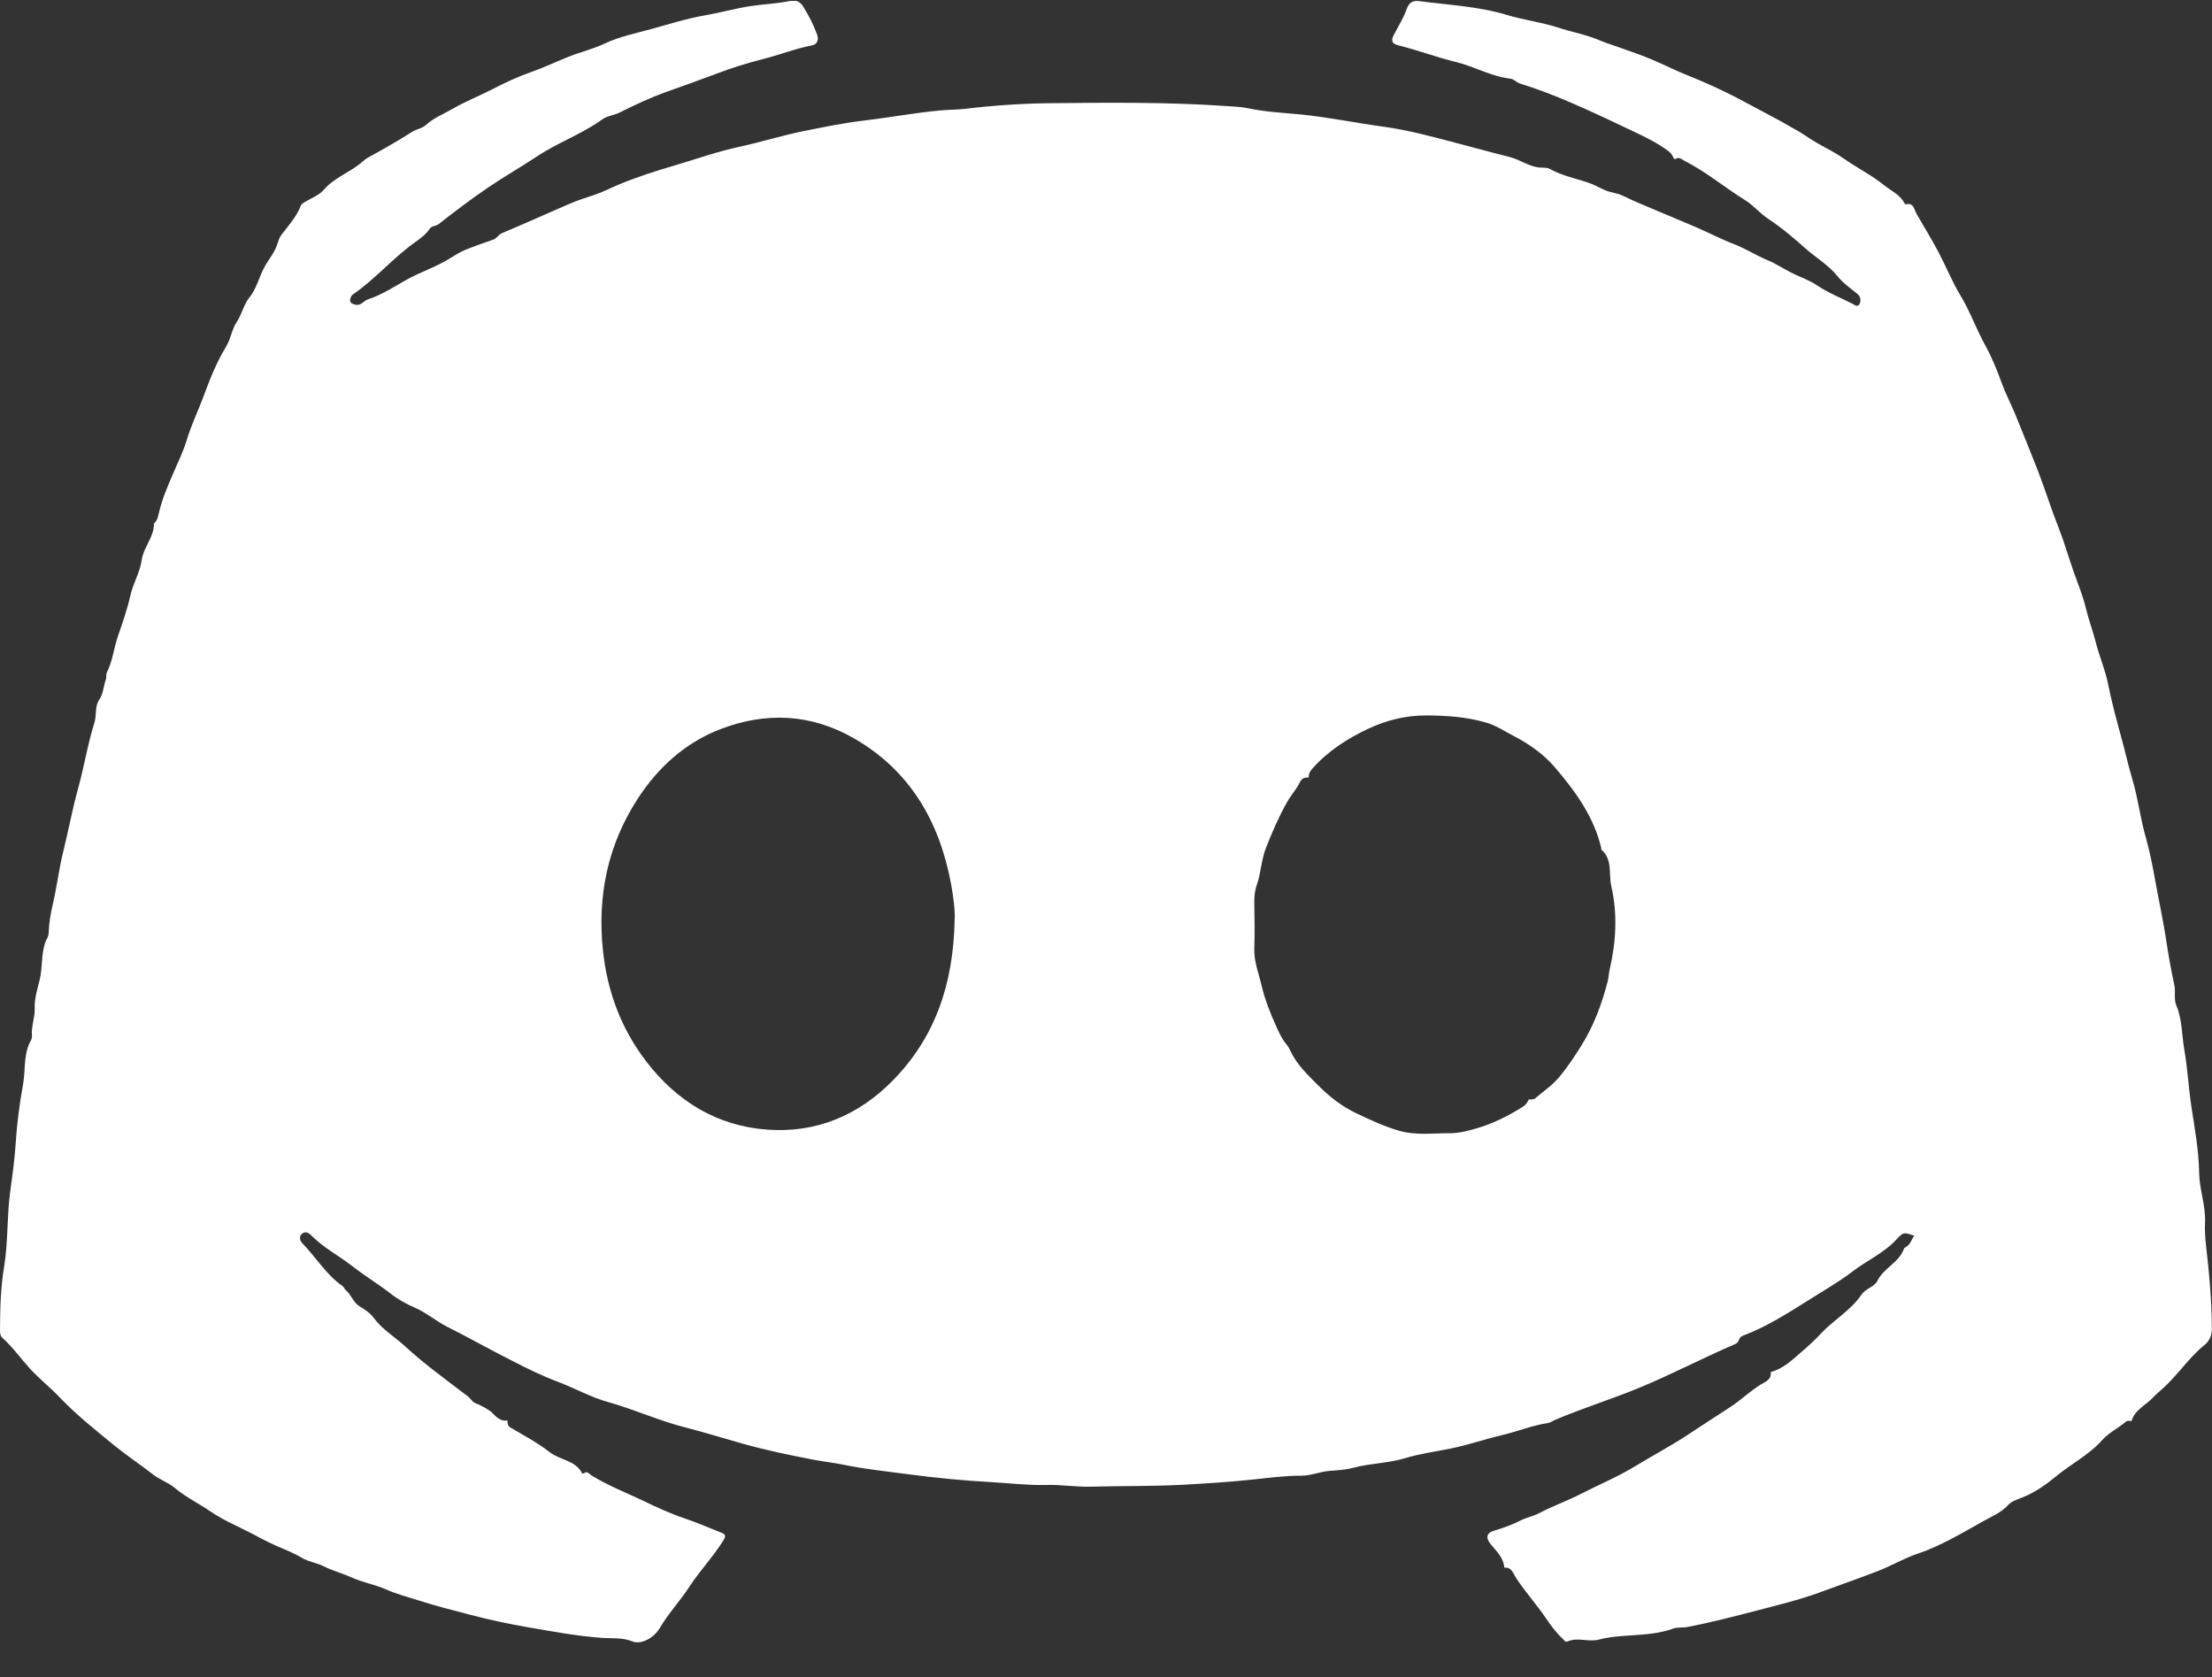 <svg width="62" height="47" viewBox="0 0 62 47" fill="none" xmlns="http://www.w3.org/2000/svg">
<rect x="0" y="0" width="62" height="47" fill="#333333" stroke="none"/>
<g clip-path="url(#clip0_11_160)">
<path d="M14.2 39.811C14.209 39.807 14.217 39.807 14.226 39.811C14.217 39.889 14.235 39.959 14.303 40.002C14.676 40.223 15.063 40.427 15.407 40.695C15.695 40.921 16.124 40.916 16.315 41.285C16.32 41.294 16.358 41.298 16.366 41.289C16.456 41.211 16.519 41.307 16.57 41.341C17.029 41.627 17.534 41.822 18.018 42.052C18.392 42.234 18.778 42.412 19.177 42.546C19.534 42.668 19.883 42.819 20.235 42.958C20.345 43.002 20.341 43.058 20.282 43.157C19.997 43.621 19.619 44.011 19.322 44.467C19.063 44.865 18.732 45.217 18.49 45.628C18.311 45.932 17.938 46.088 17.734 46.001C17.436 45.88 17.135 45.923 16.842 45.897C16.154 45.845 15.475 45.719 14.799 45.602C14.256 45.507 13.712 45.394 13.177 45.251C12.701 45.126 12.222 45.008 11.755 44.857C11.44 44.757 11.122 44.675 10.816 44.54C10.502 44.402 10.154 44.345 9.835 44.198C9.589 44.085 9.321 44.02 9.075 43.894C8.88 43.795 8.646 43.769 8.459 43.656C8.23 43.517 7.975 43.422 7.742 43.318C7.504 43.214 7.27 43.088 7.041 42.967C6.667 42.772 6.276 42.611 5.924 42.373C5.584 42.139 5.206 41.957 4.892 41.692C4.701 41.536 4.476 41.467 4.289 41.32C3.932 41.042 3.559 40.795 3.206 40.509C2.675 40.075 2.136 39.646 1.665 39.152C1.397 38.87 1.091 38.632 0.828 38.342C0.573 38.06 0.348 37.743 0.064 37.488C0 37.427 0 37.34 0 37.254C0.004 36.668 0.017 36.088 0.115 35.502C0.229 34.809 0.191 34.102 0.285 33.4C0.348 32.941 0.412 32.477 0.442 32.013C0.476 31.471 0.548 30.929 0.645 30.396C0.713 30.023 0.662 29.637 0.807 29.278C0.841 29.195 0.905 29.122 0.896 29.018C0.871 28.758 0.985 28.515 0.972 28.255C0.964 27.982 1.049 27.713 1.113 27.453C1.193 27.115 1.155 26.764 1.261 26.43C1.291 26.334 1.359 26.265 1.363 26.152C1.372 25.875 1.418 25.602 1.482 25.329C1.597 24.843 1.652 24.34 1.775 23.855C1.919 23.274 2.026 22.685 2.187 22.104C2.357 21.493 2.455 20.86 2.646 20.253C2.714 20.036 2.654 19.793 2.777 19.616C2.9 19.438 2.896 19.239 2.964 19.052C2.99 18.987 2.964 18.909 2.998 18.84C3.151 18.532 3.189 18.185 3.295 17.86C3.427 17.47 3.567 17.084 3.656 16.681C3.733 16.343 3.924 16.035 3.971 15.701C4.022 15.329 4.315 15.06 4.315 14.683C4.315 14.665 4.34 14.648 4.353 14.631C4.421 14.553 4.433 14.453 4.459 14.353C4.548 13.972 4.705 13.612 4.858 13.257C4.99 12.953 5.143 12.637 5.232 12.338C5.355 11.922 5.546 11.536 5.695 11.133C5.873 10.652 6.064 10.162 6.336 9.715C6.472 9.494 6.497 9.225 6.642 9.013C6.782 8.801 6.828 8.536 6.99 8.337C7.189 8.094 7.257 7.778 7.402 7.504C7.516 7.283 7.691 7.093 7.771 6.846C7.801 6.755 7.831 6.651 7.89 6.577C8.09 6.317 8.311 6.074 8.434 5.758C8.451 5.71 8.502 5.688 8.544 5.662C8.722 5.554 8.948 5.467 9.066 5.328C9.359 4.986 9.771 4.847 10.103 4.579C10.171 4.522 10.234 4.462 10.319 4.414C10.74 4.184 11.156 3.946 11.559 3.69C11.682 3.612 11.831 3.603 11.937 3.504C12.154 3.304 12.425 3.2 12.672 3.057C13.037 2.845 13.436 2.689 13.814 2.494C14.162 2.312 14.519 2.147 14.893 2.017C15.254 1.891 15.602 1.722 15.954 1.583C16.286 1.453 16.634 1.371 16.961 1.215C17.369 1.024 17.823 0.933 18.26 0.812C18.766 0.673 19.267 0.513 19.785 0.426C20.205 0.352 20.617 0.235 21.042 0.17C21.416 0.114 21.798 0.101 22.167 0.023C22.316 -0.008 22.435 0.057 22.511 0.183C22.668 0.43 22.8 0.69 22.902 0.968C22.953 1.106 22.915 1.241 22.762 1.271C22.29 1.362 21.844 1.54 21.381 1.657C20.936 1.77 20.503 1.904 20.074 2.069C19.606 2.246 19.135 2.411 18.664 2.58C18.218 2.741 17.785 2.944 17.36 3.157C17.199 3.235 17.008 3.248 16.872 3.352C16.298 3.764 15.627 3.998 15.037 4.392C14.595 4.687 14.133 4.947 13.695 5.246C13.215 5.571 12.752 5.922 12.298 6.278C12.217 6.343 12.098 6.325 12.043 6.412C11.941 6.568 11.789 6.677 11.644 6.781C11.02 7.223 10.523 7.817 9.895 8.25C9.873 8.267 9.848 8.289 9.839 8.315C9.801 8.415 9.78 8.484 9.933 8.532C10.12 8.588 10.188 8.428 10.315 8.389C10.697 8.263 11.037 8.042 11.381 7.847C11.789 7.617 12.243 7.478 12.638 7.223C12.761 7.145 12.893 7.067 13.024 7.01C13.287 6.902 13.555 6.807 13.823 6.716C13.925 6.681 13.967 6.577 14.069 6.534C14.706 6.269 15.33 5.983 15.967 5.71C16.192 5.615 16.422 5.537 16.655 5.463C16.872 5.393 17.097 5.276 17.313 5.185C17.836 4.964 18.383 4.791 18.927 4.631C19.521 4.457 20.108 4.245 20.719 4.115C21.326 3.985 21.921 3.794 22.532 3.673C23.093 3.56 23.658 3.443 24.227 3.378C24.949 3.291 25.662 3.157 26.388 3.092C26.601 3.074 26.813 3.074 27.021 3.053C27.819 2.957 28.618 2.901 29.42 2.892C31.089 2.875 32.754 2.858 34.419 2.975C34.593 2.988 34.771 2.992 34.945 3.027C35.446 3.135 35.964 3.161 36.47 3.209C37.247 3.287 38.011 3.447 38.78 3.551C39.451 3.642 40.109 3.82 40.767 3.993C41.285 4.128 41.799 4.271 42.317 4.401C42.61 4.475 42.856 4.67 43.162 4.696C43.256 4.704 43.358 4.687 43.451 4.739C43.791 4.93 44.173 4.999 44.534 5.125C44.738 5.194 44.916 5.32 45.124 5.376C45.26 5.411 45.396 5.437 45.523 5.502C45.804 5.641 46.097 5.758 46.381 5.879C46.776 6.048 47.171 6.208 47.562 6.377C47.91 6.529 48.25 6.707 48.602 6.841C48.933 6.967 49.226 7.162 49.553 7.296C49.766 7.383 49.969 7.517 50.178 7.626C50.428 7.756 50.704 7.843 50.933 7.999C51.243 8.207 51.583 8.341 51.91 8.506C51.97 8.536 52.076 8.632 52.127 8.506C52.165 8.41 52.152 8.306 52.046 8.224C51.859 8.072 51.664 7.938 51.502 7.739C51.256 7.431 50.904 7.227 50.606 6.963C50.279 6.672 49.94 6.382 49.57 6.139C49.333 5.983 49.146 5.753 48.908 5.606C48.343 5.255 47.829 4.821 47.235 4.518C47.145 4.475 47.069 4.379 46.959 4.457C46.946 4.457 46.933 4.453 46.92 4.449C46.886 4.37 46.844 4.297 46.772 4.24C46.47 4.015 46.131 3.846 45.799 3.69C45.222 3.417 44.644 3.139 44.058 2.888C43.583 2.68 43.099 2.494 42.606 2.342C42.5 2.307 42.432 2.212 42.326 2.203C41.791 2.142 41.319 1.861 40.801 1.735C40.266 1.605 39.739 1.406 39.196 1.271C39.009 1.223 38.984 1.141 39.064 0.985C39.187 0.747 39.336 0.513 39.425 0.261C39.493 0.07 39.595 0.01 39.769 0.031C40.593 0.14 41.425 0.174 42.232 0.417C42.699 0.56 43.188 0.617 43.655 0.768C44.05 0.898 44.457 0.968 44.84 1.132C45.022 1.21 45.209 1.262 45.396 1.332C45.697 1.44 45.999 1.54 46.296 1.666C46.649 1.813 46.988 1.991 47.345 2.129C47.787 2.307 48.22 2.502 48.64 2.719C49.082 2.949 49.519 3.187 49.957 3.421C50.063 3.478 50.165 3.547 50.267 3.599C50.509 3.725 50.725 3.894 50.967 4.028C51.218 4.167 51.473 4.297 51.706 4.462C52.072 4.717 52.466 4.912 52.815 5.194C53.01 5.35 53.248 5.45 53.375 5.684C53.384 5.701 53.405 5.732 53.413 5.727C53.647 5.667 53.651 5.879 53.723 6C53.931 6.356 54.144 6.711 54.339 7.075C54.547 7.47 54.713 7.89 54.942 8.267C55.222 8.727 55.397 9.238 55.66 9.707C55.843 10.04 55.983 10.396 56.114 10.755C56.22 11.046 56.365 11.315 56.48 11.597C56.692 12.121 56.908 12.646 57.112 13.17C57.32 13.707 57.49 14.258 57.703 14.796C57.855 15.181 57.97 15.58 58.106 15.975C58.225 16.321 58.373 16.664 58.458 17.019C58.539 17.353 58.658 17.674 58.743 18.003C58.841 18.389 59.006 18.766 59.083 19.152C59.189 19.676 59.329 20.197 59.469 20.708C59.571 21.076 59.652 21.449 59.762 21.818C59.928 22.368 59.991 22.945 60.153 23.5C60.259 23.877 60.335 24.267 60.403 24.648C60.501 25.199 60.624 25.749 60.709 26.304C60.773 26.738 60.849 27.167 60.943 27.596C60.985 27.791 60.926 27.995 60.998 28.172C61.168 28.571 61.151 29 61.223 29.412C61.316 29.941 61.342 30.479 61.422 31.012C61.516 31.627 61.631 32.247 61.639 32.867C61.648 33.335 61.822 33.773 61.805 34.245C61.796 34.44 61.805 34.648 61.826 34.848C61.919 35.641 61.992 36.434 61.996 37.232C61.996 37.427 61.924 37.583 61.796 37.687C61.337 38.056 61.023 38.563 60.582 38.944C60.492 39.022 60.403 39.105 60.323 39.187C60.123 39.391 59.834 39.516 59.745 39.824H59.749C59.694 39.82 59.63 39.802 59.584 39.842C59.376 40.023 59.108 40.149 58.934 40.344C58.552 40.778 58.046 41.025 57.613 41.385C57.358 41.597 57.074 41.796 56.755 41.935C56.598 42.005 56.39 42.056 56.284 42.178C56.093 42.386 55.843 42.49 55.622 42.611C55.014 42.95 54.411 43.318 53.753 43.539C53.367 43.669 53.019 43.877 52.641 44.025C52.089 44.237 51.528 44.432 50.976 44.636C50.415 44.839 49.834 44.978 49.256 45.13C48.606 45.299 47.957 45.468 47.298 45.594C47.167 45.62 47.027 45.594 46.903 45.637C46.53 45.776 46.131 45.802 45.744 45.828C45.434 45.849 45.12 45.867 44.827 45.945C44.525 46.027 44.224 45.871 43.935 46.001C43.871 46.027 43.842 45.962 43.799 45.923C43.621 45.758 43.476 45.563 43.341 45.364C43.073 44.965 42.746 44.61 42.483 44.202C42.415 44.094 42.364 43.907 42.164 43.933C42.143 43.652 41.948 43.474 41.786 43.279C41.642 43.105 41.655 42.962 41.871 42.897C42.139 42.819 42.398 42.724 42.644 42.598C42.801 42.52 42.98 42.49 43.133 42.408C43.519 42.204 43.931 42.061 44.317 41.861C44.823 41.601 45.349 41.385 45.837 41.086C46.347 40.778 46.874 40.496 47.371 40.167C47.744 39.919 48.118 39.677 48.492 39.434C48.789 39.243 49.039 38.996 49.341 38.806C49.456 38.732 49.664 38.675 49.63 38.45C49.986 38.359 50.245 38.099 50.513 37.869C50.691 37.718 50.87 37.553 51.035 37.375C51.392 36.989 51.872 36.729 52.178 36.278C52.292 36.109 52.539 36.062 52.619 35.897C52.802 35.528 53.235 35.381 53.371 34.982C53.375 34.969 53.392 34.965 53.405 34.956C53.541 34.887 53.575 34.744 53.651 34.627C53.367 34.536 53.354 34.518 53.163 34.727C52.806 35.117 52.331 35.32 51.923 35.633C51.528 35.936 51.086 36.183 50.666 36.452C50.08 36.82 49.498 37.189 48.853 37.431C48.797 37.453 48.759 37.488 48.742 37.548C48.725 37.605 48.683 37.644 48.627 37.67C47.723 38.056 46.852 38.519 45.944 38.892C45.167 39.213 44.364 39.46 43.591 39.789C43.519 39.82 43.451 39.872 43.379 39.88C42.946 39.946 42.538 40.114 42.113 40.214C41.616 40.331 41.132 40.5 40.631 40.6C40.219 40.682 39.799 40.739 39.395 40.86C38.92 41.008 38.414 41.003 37.93 41.133C37.718 41.19 37.489 41.203 37.264 41.22C36.996 41.242 36.746 41.354 36.478 41.354C36.032 41.354 35.591 41.411 35.153 41.458C34.482 41.532 33.807 41.571 33.136 41.61C32.282 41.653 31.429 41.64 30.575 41.662C30.159 41.675 29.747 41.601 29.327 41.614C28.822 41.627 28.316 41.567 27.811 41.536C27.025 41.493 26.244 41.419 25.462 41.315C24.855 41.233 24.244 41.172 23.641 41.047C23.365 40.99 23.084 40.96 22.808 40.908C22.133 40.778 21.462 40.639 20.8 40.453C20.277 40.305 19.751 40.141 19.224 40.006C18.481 39.82 17.789 39.499 17.058 39.295C16.566 39.161 16.111 38.901 15.627 38.719C15.186 38.554 14.757 38.342 14.336 38.125C13.733 37.822 13.147 37.488 12.54 37.184C12.222 37.024 11.95 36.785 11.619 36.642C11.377 36.538 11.134 36.4 10.931 36.239C10.578 35.966 10.196 35.736 9.844 35.459C9.474 35.173 9.049 34.956 8.718 34.614C8.638 34.531 8.536 34.501 8.455 34.584C8.374 34.666 8.404 34.77 8.485 34.852C8.863 35.242 9.147 35.728 9.602 36.04C9.64 36.066 9.657 36.127 9.695 36.157C9.844 36.283 9.895 36.486 10.06 36.595C10.209 36.69 10.366 36.785 10.472 36.928C10.71 37.254 11.058 37.457 11.347 37.722C11.899 38.233 12.519 38.675 13.118 39.135C13.194 39.191 13.232 39.287 13.322 39.321C13.479 39.382 13.623 39.46 13.763 39.56C13.89 39.69 14.014 39.828 14.2 39.811ZM36.682 21.787C36.576 21.783 36.487 21.809 36.436 21.917C36.342 22.117 36.189 22.277 36.079 22.472C35.845 22.884 35.658 23.317 35.484 23.76C35.349 24.106 35.344 24.475 35.221 24.817C35.166 24.973 35.153 25.151 35.157 25.329C35.166 25.749 35.17 26.165 35.157 26.586C35.145 26.954 35.285 27.288 35.365 27.635C35.455 28.012 35.599 28.381 35.76 28.736C35.845 28.927 35.926 29.113 36.062 29.273C36.109 29.33 36.143 29.39 36.172 29.456C36.355 29.846 36.669 30.136 36.958 30.427C37.26 30.73 37.608 31.003 38.007 31.194C38.398 31.38 38.78 31.558 39.196 31.683C39.676 31.827 40.164 31.753 40.648 31.757C40.882 31.757 41.124 31.697 41.353 31.631C41.825 31.497 42.266 31.28 42.682 31.016C42.772 30.96 42.81 30.895 42.848 30.812C42.912 30.808 42.98 30.821 43.031 30.778C43.251 30.591 43.493 30.427 43.68 30.21C43.918 29.932 44.122 29.625 44.317 29.312C44.67 28.753 44.899 28.133 45.065 27.492C45.09 27.388 45.09 27.279 45.116 27.175C45.298 26.395 45.341 25.606 45.162 24.83C45.086 24.492 45.205 24.085 44.886 23.812C44.878 23.803 44.882 23.786 44.882 23.768C44.674 22.884 44.156 22.177 43.591 21.514C43.281 21.15 42.89 20.868 42.462 20.643C42.198 20.509 41.948 20.335 41.667 20.253C41.124 20.093 40.568 20.053 39.998 20.049C39.408 20.045 38.856 20.183 38.342 20.426C37.765 20.699 37.221 21.046 36.784 21.54C36.716 21.614 36.678 21.688 36.682 21.787ZM26.758 25.767C26.775 25.533 26.724 25.142 26.656 24.765C26.329 23.01 25.496 21.588 23.942 20.695C22.732 19.997 21.454 19.941 20.167 20.444C19.203 20.821 18.456 21.497 17.887 22.364C17.037 23.664 16.736 25.103 16.901 26.647C17.024 27.791 17.411 28.827 18.107 29.737C18.97 30.864 20.095 31.553 21.505 31.657C22.876 31.757 24.065 31.259 25.029 30.275C26.197 29.083 26.724 27.6 26.758 25.767Z" fill="white"/>
</g>
<defs>
<clipPath id="clip0_11_160">
<rect width="62" height="46" fill="white" transform="translate(0 0.027)"/>
</clipPath>
</defs>
</svg>
